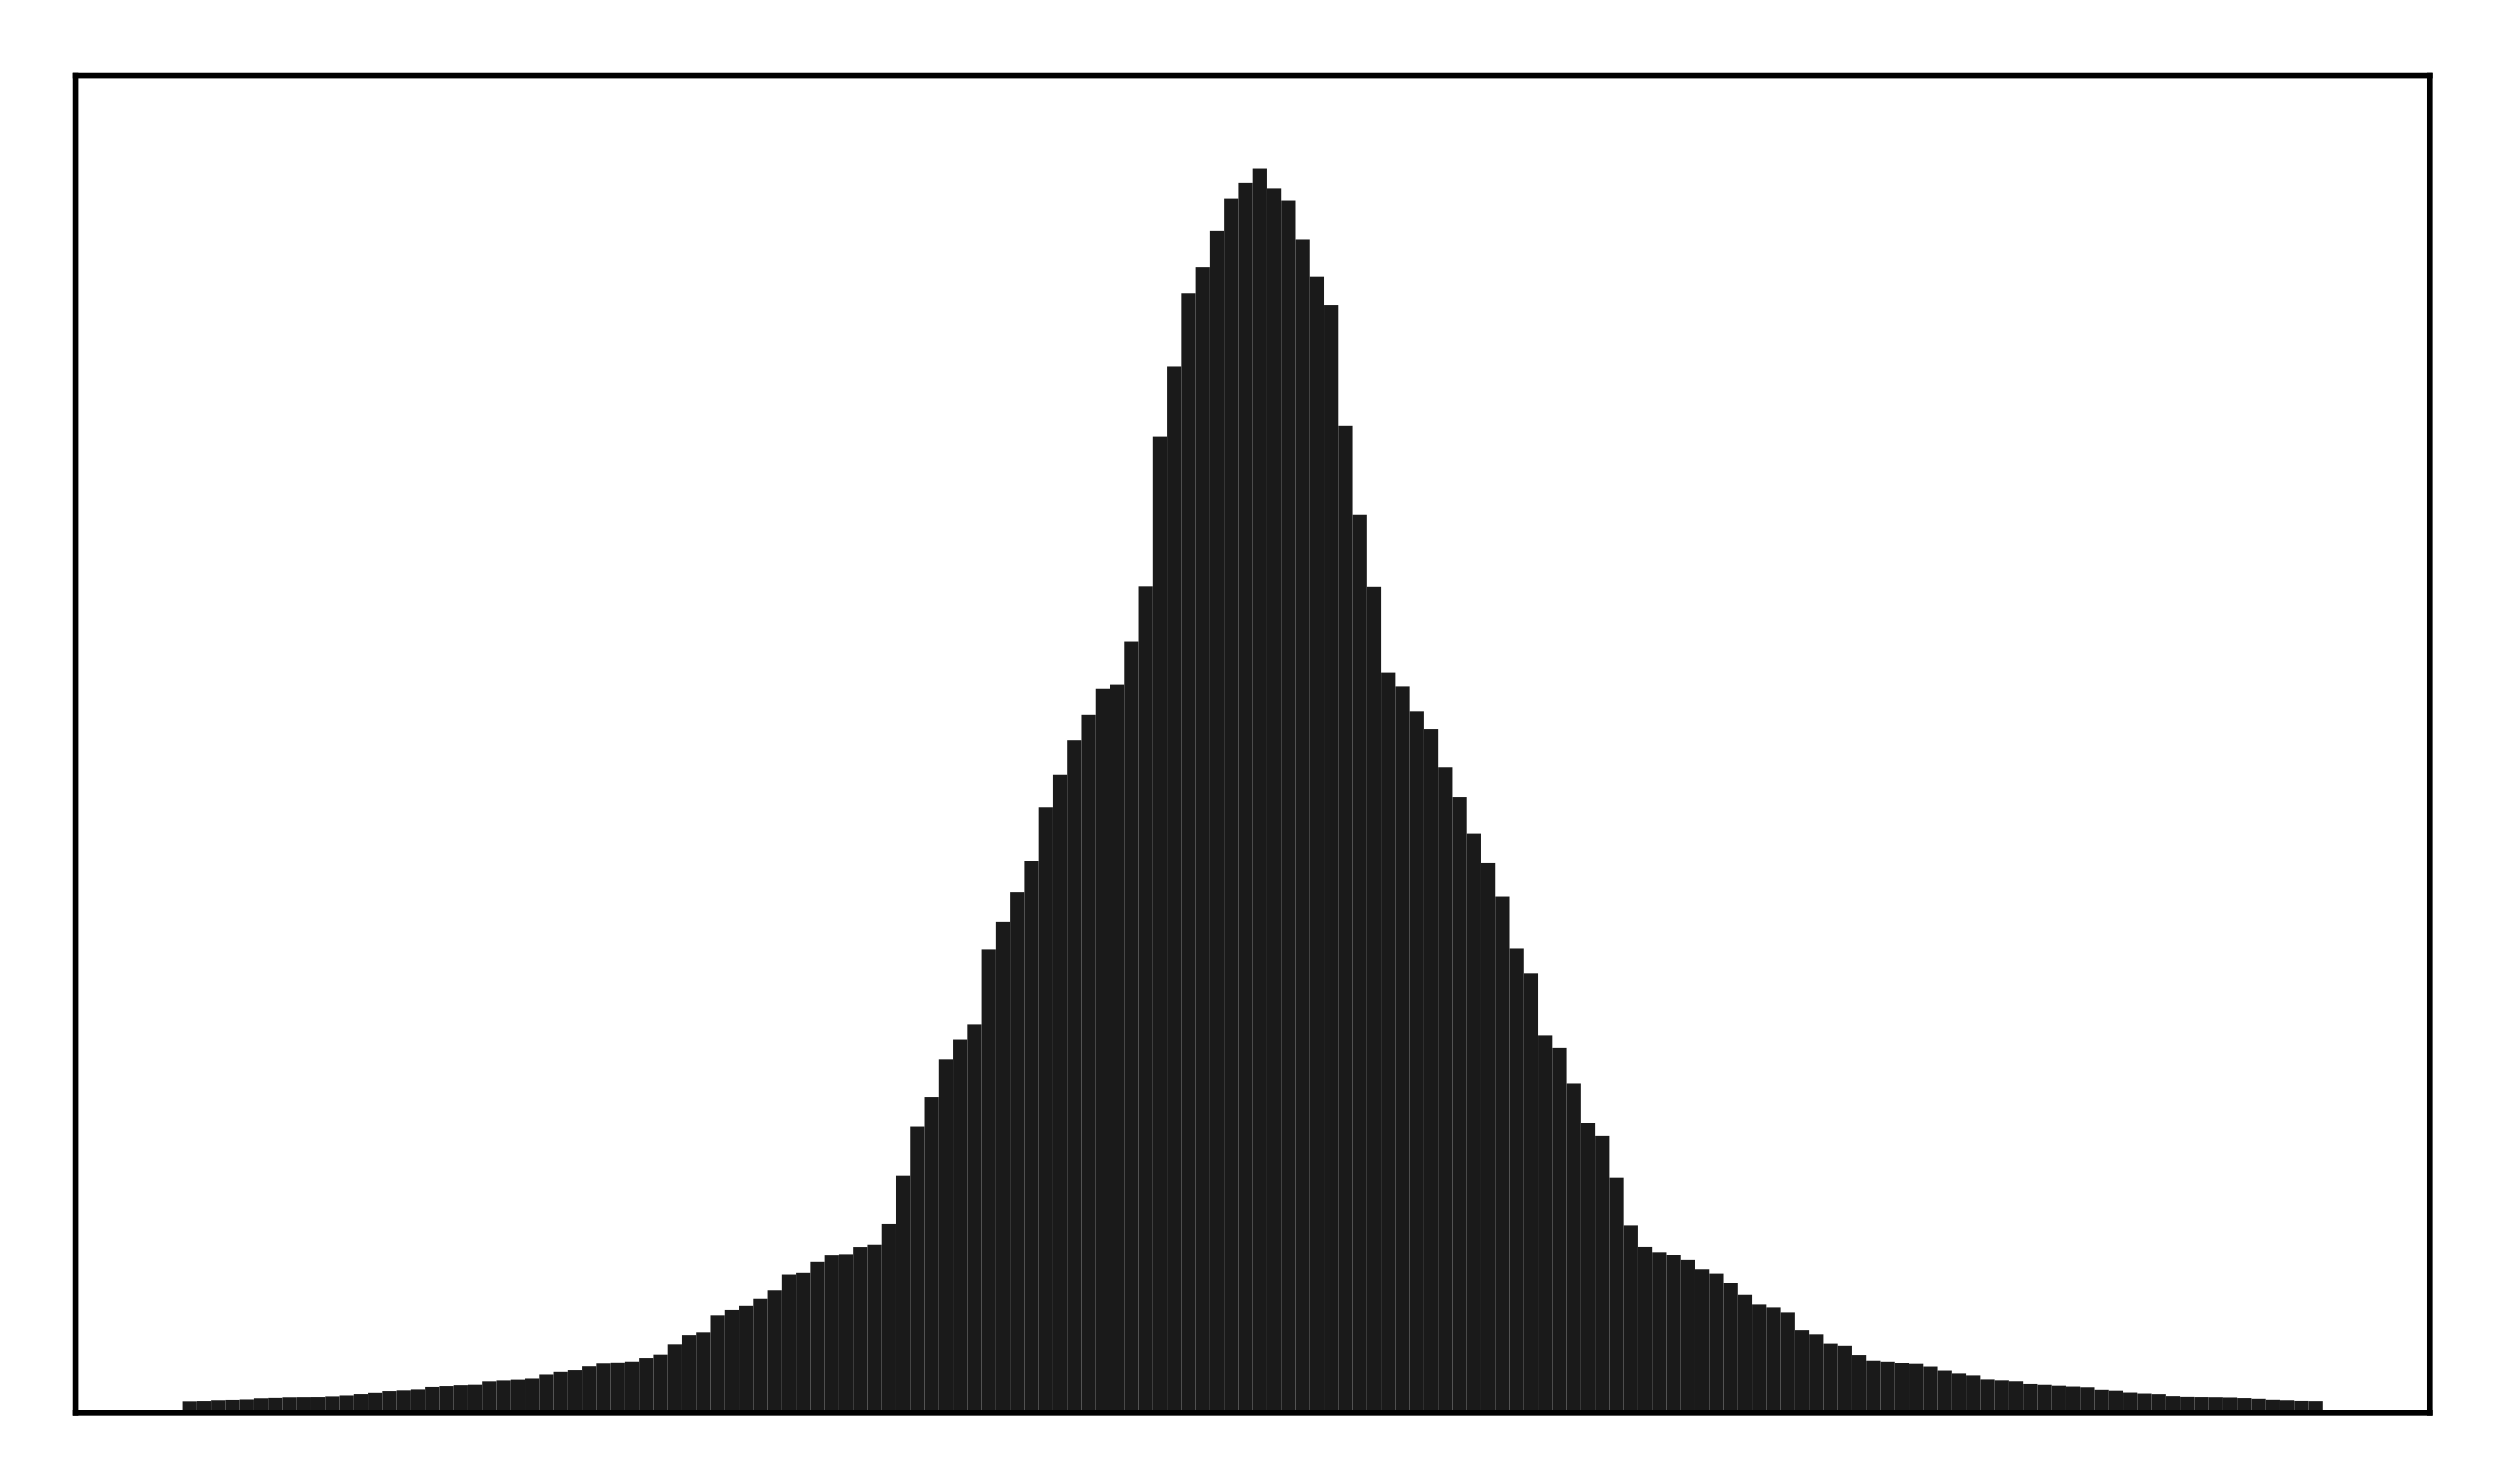 <?xml version="1.0" encoding="utf-8" standalone="no"?>
<!DOCTYPE svg PUBLIC "-//W3C//DTD SVG 1.1//EN"
  "http://www.w3.org/Graphics/SVG/1.1/DTD/svg11.dtd">
<!-- Created with matplotlib (http://matplotlib.org/) -->
<svg height="210pt" version="1.1" viewBox="0 0 354 210" width="354pt" xmlns="http://www.w3.org/2000/svg" xmlns:xlink="http://www.w3.org/1999/xlink">
 <defs>
  <style type="text/css">
*{stroke-linecap:butt;stroke-linejoin:round;}
  </style>
 </defs>
 <g id="figure_1">
  <g id="patch_1">
   <path d="M 0 210.76 
L 354.76 210.76 
L 354.76 0 
L 0 0 
z
" style="fill:#ffffff;"/>
  </g>
  <g id="axes_1">
   <g id="patch_2">
    <path d="M 10.7 200.06 
L 344.06 200.06 
L 344.06 10.7 
L 10.7 10.7 
z
" style="fill:#ffffff;"/>
   </g>
   <g id="patch_3">
    <path clip-path="url(#pe21e4ab453)" d="M 25.853 200.06 
L 27.873 200.06 
L 27.873 198.428 
L 25.853 198.428 
z
" style="fill:#1a1a1a;"/>
   </g>
   <g id="patch_4">
    <path clip-path="url(#pe21e4ab453)" d="M 27.873 200.06 
L 29.893 200.06 
L 29.893 198.394 
L 27.873 198.394 
z
" style="fill:#1a1a1a;"/>
   </g>
   <g id="patch_5">
    <path clip-path="url(#pe21e4ab453)" d="M 29.893 200.06 
L 31.914 200.06 
L 31.914 198.275 
L 29.893 198.275 
z
" style="fill:#1a1a1a;"/>
   </g>
   <g id="patch_6">
    <path clip-path="url(#pe21e4ab453)" d="M 31.914 200.06 
L 33.934 200.06 
L 33.934 198.231 
L 31.914 198.231 
z
" style="fill:#1a1a1a;"/>
   </g>
   <g id="patch_7">
    <path clip-path="url(#pe21e4ab453)" d="M 33.934 200.06 
L 35.955 200.06 
L 35.955 198.165 
L 33.934 198.165 
z
" style="fill:#1a1a1a;"/>
   </g>
   <g id="patch_8">
    <path clip-path="url(#pe21e4ab453)" d="M 35.955 200.06 
L 37.975 200.06 
L 37.975 197.993 
L 35.955 197.993 
z
" style="fill:#1a1a1a;"/>
   </g>
   <g id="patch_9">
    <path clip-path="url(#pe21e4ab453)" d="M 37.975 200.06 
L 39.995 200.06 
L 39.995 197.942 
L 37.975 197.942 
z
" style="fill:#1a1a1a;"/>
   </g>
   <g id="patch_10">
    <path clip-path="url(#pe21e4ab453)" d="M 39.995 200.06 
L 42.016 200.06 
L 42.016 197.856 
L 39.995 197.856 
z
" style="fill:#1a1a1a;"/>
   </g>
   <g id="patch_11">
    <path clip-path="url(#pe21e4ab453)" d="M 42.016 200.06 
L 44.036 200.06 
L 44.036 197.836 
L 42.016 197.836 
z
" style="fill:#1a1a1a;"/>
   </g>
   <g id="patch_12">
    <path clip-path="url(#pe21e4ab453)" d="M 44.036 200.06 
L 46.056 200.06 
L 46.056 197.824 
L 44.036 197.824 
z
" style="fill:#1a1a1a;"/>
   </g>
   <g id="patch_13">
    <path clip-path="url(#pe21e4ab453)" d="M 46.056 200.06 
L 48.077 200.06 
L 48.077 197.727 
L 46.056 197.727 
z
" style="fill:#1a1a1a;"/>
   </g>
   <g id="patch_14">
    <path clip-path="url(#pe21e4ab453)" d="M 48.077 200.06 
L 50.097 200.06 
L 50.097 197.602 
L 48.077 197.602 
z
" style="fill:#1a1a1a;"/>
   </g>
   <g id="patch_15">
    <path clip-path="url(#pe21e4ab453)" d="M 50.097 200.06 
L 52.117 200.06 
L 52.117 197.404 
L 50.097 197.404 
z
" style="fill:#1a1a1a;"/>
   </g>
   <g id="patch_16">
    <path clip-path="url(#pe21e4ab453)" d="M 52.117 200.06 
L 54.138 200.06 
L 54.138 197.223 
L 52.117 197.223 
z
" style="fill:#1a1a1a;"/>
   </g>
   <g id="patch_17">
    <path clip-path="url(#pe21e4ab453)" d="M 54.138 200.06 
L 56.158 200.06 
L 56.158 196.973 
L 54.138 196.973 
z
" style="fill:#1a1a1a;"/>
   </g>
   <g id="patch_18">
    <path clip-path="url(#pe21e4ab453)" d="M 56.158 200.06 
L 58.179 200.06 
L 58.179 196.875 
L 56.158 196.875 
z
" style="fill:#1a1a1a;"/>
   </g>
   <g id="patch_19">
    <path clip-path="url(#pe21e4ab453)" d="M 58.179 200.06 
L 60.199 200.06 
L 60.199 196.739 
L 58.179 196.739 
z
" style="fill:#1a1a1a;"/>
   </g>
   <g id="patch_20">
    <path clip-path="url(#pe21e4ab453)" d="M 60.199 200.06 
L 62.219 200.06 
L 62.219 196.388 
L 60.199 196.388 
z
" style="fill:#1a1a1a;"/>
   </g>
   <g id="patch_21">
    <path clip-path="url(#pe21e4ab453)" d="M 62.219 200.06 
L 64.24 200.06 
L 64.24 196.27 
L 62.219 196.27 
z
" style="fill:#1a1a1a;"/>
   </g>
   <g id="patch_22">
    <path clip-path="url(#pe21e4ab453)" d="M 64.24 200.06 
L 66.26 200.06 
L 66.26 196.138 
L 64.24 196.138 
z
" style="fill:#1a1a1a;"/>
   </g>
   <g id="patch_23">
    <path clip-path="url(#pe21e4ab453)" d="M 66.26 200.06 
L 68.28 200.06 
L 68.28 196.066 
L 66.26 196.066 
z
" style="fill:#1a1a1a;"/>
   </g>
   <g id="patch_24">
    <path clip-path="url(#pe21e4ab453)" d="M 68.28 200.06 
L 70.301 200.06 
L 70.301 195.596 
L 68.28 195.596 
z
" style="fill:#1a1a1a;"/>
   </g>
   <g id="patch_25">
    <path clip-path="url(#pe21e4ab453)" d="M 70.301 200.06 
L 72.321 200.06 
L 72.321 195.469 
L 70.301 195.469 
z
" style="fill:#1a1a1a;"/>
   </g>
   <g id="patch_26">
    <path clip-path="url(#pe21e4ab453)" d="M 72.321 200.06 
L 74.341 200.06 
L 74.341 195.347 
L 72.321 195.347 
z
" style="fill:#1a1a1a;"/>
   </g>
   <g id="patch_27">
    <path clip-path="url(#pe21e4ab453)" d="M 74.341 200.06 
L 76.362 200.06 
L 76.362 195.187 
L 74.341 195.187 
z
" style="fill:#1a1a1a;"/>
   </g>
   <g id="patch_28">
    <path clip-path="url(#pe21e4ab453)" d="M 76.362 200.06 
L 78.382 200.06 
L 78.382 194.621 
L 76.362 194.621 
z
" style="fill:#1a1a1a;"/>
   </g>
   <g id="patch_29">
    <path clip-path="url(#pe21e4ab453)" d="M 78.382 200.06 
L 80.403 200.06 
L 80.403 194.247 
L 78.382 194.247 
z
" style="fill:#1a1a1a;"/>
   </g>
   <g id="patch_30">
    <path clip-path="url(#pe21e4ab453)" d="M 80.403 200.06 
L 82.423 200.06 
L 82.423 194.005 
L 80.403 194.005 
z
" style="fill:#1a1a1a;"/>
   </g>
   <g id="patch_31">
    <path clip-path="url(#pe21e4ab453)" d="M 82.423 200.06 
L 84.443 200.06 
L 84.443 193.453 
L 82.423 193.453 
z
" style="fill:#1a1a1a;"/>
   </g>
   <g id="patch_32">
    <path clip-path="url(#pe21e4ab453)" d="M 84.443 200.06 
L 86.464 200.06 
L 86.464 193.042 
L 84.443 193.042 
z
" style="fill:#1a1a1a;"/>
   </g>
   <g id="patch_33">
    <path clip-path="url(#pe21e4ab453)" d="M 86.464 200.06 
L 88.484 200.06 
L 88.484 192.974 
L 86.464 192.974 
z
" style="fill:#1a1a1a;"/>
   </g>
   <g id="patch_34">
    <path clip-path="url(#pe21e4ab453)" d="M 88.484 200.06 
L 90.504 200.06 
L 90.504 192.823 
L 88.484 192.823 
z
" style="fill:#1a1a1a;"/>
   </g>
   <g id="patch_35">
    <path clip-path="url(#pe21e4ab453)" d="M 90.504 200.06 
L 92.525 200.06 
L 92.525 192.3 
L 90.504 192.3 
z
" style="fill:#1a1a1a;"/>
   </g>
   <g id="patch_36">
    <path clip-path="url(#pe21e4ab453)" d="M 92.525 200.06 
L 94.545 200.06 
L 94.545 191.821 
L 92.525 191.821 
z
" style="fill:#1a1a1a;"/>
   </g>
   <g id="patch_37">
    <path clip-path="url(#pe21e4ab453)" d="M 94.545 200.06 
L 96.565 200.06 
L 96.565 190.355 
L 94.545 190.355 
z
" style="fill:#1a1a1a;"/>
   </g>
   <g id="patch_38">
    <path clip-path="url(#pe21e4ab453)" d="M 96.565 200.06 
L 98.586 200.06 
L 98.586 189.058 
L 96.565 189.058 
z
" style="fill:#1a1a1a;"/>
   </g>
   <g id="patch_39">
    <path clip-path="url(#pe21e4ab453)" d="M 98.586 200.06 
L 100.606 200.06 
L 100.606 188.661 
L 98.586 188.661 
z
" style="fill:#1a1a1a;"/>
   </g>
   <g id="patch_40">
    <path clip-path="url(#pe21e4ab453)" d="M 100.606 200.06 
L 102.627 200.06 
L 102.627 186.248 
L 100.606 186.248 
z
" style="fill:#1a1a1a;"/>
   </g>
   <g id="patch_41">
    <path clip-path="url(#pe21e4ab453)" d="M 102.627 200.06 
L 104.647 200.06 
L 104.647 185.488 
L 102.627 185.488 
z
" style="fill:#1a1a1a;"/>
   </g>
   <g id="patch_42">
    <path clip-path="url(#pe21e4ab453)" d="M 104.647 200.06 
L 106.667 200.06 
L 106.667 184.898 
L 104.647 184.898 
z
" style="fill:#1a1a1a;"/>
   </g>
   <g id="patch_43">
    <path clip-path="url(#pe21e4ab453)" d="M 106.667 200.06 
L 108.688 200.06 
L 108.688 183.905 
L 106.667 183.905 
z
" style="fill:#1a1a1a;"/>
   </g>
   <g id="patch_44">
    <path clip-path="url(#pe21e4ab453)" d="M 108.688 200.06 
L 110.708 200.06 
L 110.708 182.703 
L 108.688 182.703 
z
" style="fill:#1a1a1a;"/>
   </g>
   <g id="patch_45">
    <path clip-path="url(#pe21e4ab453)" d="M 110.708 200.06 
L 112.728 200.06 
L 112.728 180.478 
L 110.708 180.478 
z
" style="fill:#1a1a1a;"/>
   </g>
   <g id="patch_46">
    <path clip-path="url(#pe21e4ab453)" d="M 112.728 200.06 
L 114.749 200.06 
L 114.749 180.229 
L 112.728 180.229 
z
" style="fill:#1a1a1a;"/>
   </g>
   <g id="patch_47">
    <path clip-path="url(#pe21e4ab453)" d="M 114.749 200.06 
L 116.769 200.06 
L 116.769 178.669 
L 114.749 178.669 
z
" style="fill:#1a1a1a;"/>
   </g>
   <g id="patch_48">
    <path clip-path="url(#pe21e4ab453)" d="M 116.769 200.06 
L 118.789 200.06 
L 118.789 177.726 
L 116.769 177.726 
z
" style="fill:#1a1a1a;"/>
   </g>
   <g id="patch_49">
    <path clip-path="url(#pe21e4ab453)" d="M 118.789 200.06 
L 120.81 200.06 
L 120.81 177.621 
L 118.789 177.621 
z
" style="fill:#1a1a1a;"/>
   </g>
   <g id="patch_50">
    <path clip-path="url(#pe21e4ab453)" d="M 120.81 200.06 
L 122.83 200.06 
L 122.83 176.585 
L 120.81 176.585 
z
" style="fill:#1a1a1a;"/>
   </g>
   <g id="patch_51">
    <path clip-path="url(#pe21e4ab453)" d="M 122.83 200.06 
L 124.851 200.06 
L 124.851 176.257 
L 122.83 176.257 
z
" style="fill:#1a1a1a;"/>
   </g>
   <g id="patch_52">
    <path clip-path="url(#pe21e4ab453)" d="M 124.851 200.06 
L 126.871 200.06 
L 126.871 173.311 
L 124.851 173.311 
z
" style="fill:#1a1a1a;"/>
   </g>
   <g id="patch_53">
    <path clip-path="url(#pe21e4ab453)" d="M 126.871 200.06 
L 128.891 200.06 
L 128.891 166.475 
L 126.871 166.475 
z
" style="fill:#1a1a1a;"/>
   </g>
   <g id="patch_54">
    <path clip-path="url(#pe21e4ab453)" d="M 128.891 200.06 
L 130.912 200.06 
L 130.912 159.518 
L 128.891 159.518 
z
" style="fill:#1a1a1a;"/>
   </g>
   <g id="patch_55">
    <path clip-path="url(#pe21e4ab453)" d="M 130.912 200.06 
L 132.932 200.06 
L 132.932 155.345 
L 130.912 155.345 
z
" style="fill:#1a1a1a;"/>
   </g>
   <g id="patch_56">
    <path clip-path="url(#pe21e4ab453)" d="M 132.932 200.06 
L 134.952 200.06 
L 134.952 149.998 
L 132.932 149.998 
z
" style="fill:#1a1a1a;"/>
   </g>
   <g id="patch_57">
    <path clip-path="url(#pe21e4ab453)" d="M 134.952 200.06 
L 136.973 200.06 
L 136.973 147.195 
L 134.952 147.195 
z
" style="fill:#1a1a1a;"/>
   </g>
   <g id="patch_58">
    <path clip-path="url(#pe21e4ab453)" d="M 136.973 200.06 
L 138.993 200.06 
L 138.993 145.053 
L 136.973 145.053 
z
" style="fill:#1a1a1a;"/>
   </g>
   <g id="patch_59">
    <path clip-path="url(#pe21e4ab453)" d="M 138.993 200.06 
L 141.013 200.06 
L 141.013 134.434 
L 138.993 134.434 
z
" style="fill:#1a1a1a;"/>
   </g>
   <g id="patch_60">
    <path clip-path="url(#pe21e4ab453)" d="M 141.013 200.06 
L 143.034 200.06 
L 143.034 130.535 
L 141.013 130.535 
z
" style="fill:#1a1a1a;"/>
   </g>
   <g id="patch_61">
    <path clip-path="url(#pe21e4ab453)" d="M 143.034 200.06 
L 145.054 200.06 
L 145.054 126.33 
L 143.034 126.33 
z
" style="fill:#1a1a1a;"/>
   </g>
   <g id="patch_62">
    <path clip-path="url(#pe21e4ab453)" d="M 145.054 200.06 
L 147.075 200.06 
L 147.075 121.921 
L 145.054 121.921 
z
" style="fill:#1a1a1a;"/>
   </g>
   <g id="patch_63">
    <path clip-path="url(#pe21e4ab453)" d="M 147.075 200.06 
L 149.095 200.06 
L 149.095 114.306 
L 147.075 114.306 
z
" style="fill:#1a1a1a;"/>
   </g>
   <g id="patch_64">
    <path clip-path="url(#pe21e4ab453)" d="M 149.095 200.06 
L 151.115 200.06 
L 151.115 109.707 
L 149.095 109.707 
z
" style="fill:#1a1a1a;"/>
   </g>
   <g id="patch_65">
    <path clip-path="url(#pe21e4ab453)" d="M 151.115 200.06 
L 153.136 200.06 
L 153.136 104.811 
L 151.115 104.811 
z
" style="fill:#1a1a1a;"/>
   </g>
   <g id="patch_66">
    <path clip-path="url(#pe21e4ab453)" d="M 153.136 200.06 
L 155.156 200.06 
L 155.156 101.215 
L 153.136 101.215 
z
" style="fill:#1a1a1a;"/>
   </g>
   <g id="patch_67">
    <path clip-path="url(#pe21e4ab453)" d="M 155.156 200.06 
L 157.176 200.06 
L 157.176 97.523 
L 155.156 97.523 
z
" style="fill:#1a1a1a;"/>
   </g>
   <g id="patch_68">
    <path clip-path="url(#pe21e4ab453)" d="M 157.176 200.06 
L 159.197 200.06 
L 159.197 96.936 
L 157.176 96.936 
z
" style="fill:#1a1a1a;"/>
   </g>
   <g id="patch_69">
    <path clip-path="url(#pe21e4ab453)" d="M 159.197 200.06 
L 161.217 200.06 
L 161.217 90.846 
L 159.197 90.846 
z
" style="fill:#1a1a1a;"/>
   </g>
   <g id="patch_70">
    <path clip-path="url(#pe21e4ab453)" d="M 161.217 200.06 
L 163.237 200.06 
L 163.237 83.028 
L 161.217 83.028 
z
" style="fill:#1a1a1a;"/>
   </g>
   <g id="patch_71">
    <path clip-path="url(#pe21e4ab453)" d="M 163.237 200.06 
L 165.258 200.06 
L 165.258 61.823 
L 163.237 61.823 
z
" style="fill:#1a1a1a;"/>
   </g>
   <g id="patch_72">
    <path clip-path="url(#pe21e4ab453)" d="M 165.258 200.06 
L 167.278 200.06 
L 167.278 51.896 
L 165.258 51.896 
z
" style="fill:#1a1a1a;"/>
   </g>
   <g id="patch_73">
    <path clip-path="url(#pe21e4ab453)" d="M 167.278 200.06 
L 169.299 200.06 
L 169.299 41.531 
L 167.278 41.531 
z
" style="fill:#1a1a1a;"/>
   </g>
   <g id="patch_74">
    <path clip-path="url(#pe21e4ab453)" d="M 169.299 200.06 
L 171.319 200.06 
L 171.319 37.825 
L 169.299 37.825 
z
" style="fill:#1a1a1a;"/>
   </g>
   <g id="patch_75">
    <path clip-path="url(#pe21e4ab453)" d="M 171.319 200.06 
L 173.339 200.06 
L 173.339 32.694 
L 171.319 32.694 
z
" style="fill:#1a1a1a;"/>
   </g>
   <g id="patch_76">
    <path clip-path="url(#pe21e4ab453)" d="M 173.339 200.06 
L 175.36 200.06 
L 175.36 28.125 
L 173.339 28.125 
z
" style="fill:#1a1a1a;"/>
   </g>
   <g id="patch_77">
    <path clip-path="url(#pe21e4ab453)" d="M 175.36 200.06 
L 177.38 200.06 
L 177.38 25.891 
L 175.36 25.891 
z
" style="fill:#1a1a1a;"/>
   </g>
   <g id="patch_78">
    <path clip-path="url(#pe21e4ab453)" d="M 177.38 200.06 
L 179.4 200.06 
L 179.4 23.861 
L 177.38 23.861 
z
" style="fill:#1a1a1a;"/>
   </g>
   <g id="patch_79">
    <path clip-path="url(#pe21e4ab453)" d="M 179.4 200.06 
L 181.421 200.06 
L 181.421 26.678 
L 179.4 26.678 
z
" style="fill:#1a1a1a;"/>
   </g>
   <g id="patch_80">
    <path clip-path="url(#pe21e4ab453)" d="M 181.421 200.06 
L 183.441 200.06 
L 183.441 28.395 
L 181.421 28.395 
z
" style="fill:#1a1a1a;"/>
   </g>
   <g id="patch_81">
    <path clip-path="url(#pe21e4ab453)" d="M 183.441 200.06 
L 185.461 200.06 
L 185.461 33.904 
L 183.441 33.904 
z
" style="fill:#1a1a1a;"/>
   </g>
   <g id="patch_82">
    <path clip-path="url(#pe21e4ab453)" d="M 185.461 200.06 
L 187.482 200.06 
L 187.482 39.176 
L 185.461 39.176 
z
" style="fill:#1a1a1a;"/>
   </g>
   <g id="patch_83">
    <path clip-path="url(#pe21e4ab453)" d="M 187.482 200.06 
L 189.502 200.06 
L 189.502 43.194 
L 187.482 43.194 
z
" style="fill:#1a1a1a;"/>
   </g>
   <g id="patch_84">
    <path clip-path="url(#pe21e4ab453)" d="M 189.502 200.06 
L 191.523 200.06 
L 191.523 60.29 
L 189.502 60.29 
z
" style="fill:#1a1a1a;"/>
   </g>
   <g id="patch_85">
    <path clip-path="url(#pe21e4ab453)" d="M 191.523 200.06 
L 193.543 200.06 
L 193.543 72.891 
L 191.523 72.891 
z
" style="fill:#1a1a1a;"/>
   </g>
   <g id="patch_86">
    <path clip-path="url(#pe21e4ab453)" d="M 193.543 200.06 
L 195.563 200.06 
L 195.563 83.091 
L 193.543 83.091 
z
" style="fill:#1a1a1a;"/>
   </g>
   <g id="patch_87">
    <path clip-path="url(#pe21e4ab453)" d="M 195.563 200.06 
L 197.584 200.06 
L 197.584 95.243 
L 195.563 95.243 
z
" style="fill:#1a1a1a;"/>
   </g>
   <g id="patch_88">
    <path clip-path="url(#pe21e4ab453)" d="M 197.584 200.06 
L 199.604 200.06 
L 199.604 97.19 
L 197.584 97.19 
z
" style="fill:#1a1a1a;"/>
   </g>
   <g id="patch_89">
    <path clip-path="url(#pe21e4ab453)" d="M 199.604 200.06 
L 201.624 200.06 
L 201.624 100.727 
L 199.604 100.727 
z
" style="fill:#1a1a1a;"/>
   </g>
   <g id="patch_90">
    <path clip-path="url(#pe21e4ab453)" d="M 201.624 200.06 
L 203.645 200.06 
L 203.645 103.238 
L 201.624 103.238 
z
" style="fill:#1a1a1a;"/>
   </g>
   <g id="patch_91">
    <path clip-path="url(#pe21e4ab453)" d="M 203.645 200.06 
L 205.665 200.06 
L 205.665 108.643 
L 203.645 108.643 
z
" style="fill:#1a1a1a;"/>
   </g>
   <g id="patch_92">
    <path clip-path="url(#pe21e4ab453)" d="M 205.665 200.06 
L 207.685 200.06 
L 207.685 112.868 
L 205.665 112.868 
z
" style="fill:#1a1a1a;"/>
   </g>
   <g id="patch_93">
    <path clip-path="url(#pe21e4ab453)" d="M 207.685 200.06 
L 209.706 200.06 
L 209.706 118.035 
L 207.685 118.035 
z
" style="fill:#1a1a1a;"/>
   </g>
   <g id="patch_94">
    <path clip-path="url(#pe21e4ab453)" d="M 209.706 200.06 
L 211.726 200.06 
L 211.726 122.19 
L 209.706 122.19 
z
" style="fill:#1a1a1a;"/>
   </g>
   <g id="patch_95">
    <path clip-path="url(#pe21e4ab453)" d="M 211.726 200.06 
L 213.747 200.06 
L 213.747 126.948 
L 211.726 126.948 
z
" style="fill:#1a1a1a;"/>
   </g>
   <g id="patch_96">
    <path clip-path="url(#pe21e4ab453)" d="M 213.747 200.06 
L 215.767 200.06 
L 215.767 134.305 
L 213.747 134.305 
z
" style="fill:#1a1a1a;"/>
   </g>
   <g id="patch_97">
    <path clip-path="url(#pe21e4ab453)" d="M 215.767 200.06 
L 217.787 200.06 
L 217.787 137.821 
L 215.767 137.821 
z
" style="fill:#1a1a1a;"/>
   </g>
   <g id="patch_98">
    <path clip-path="url(#pe21e4ab453)" d="M 217.787 200.06 
L 219.808 200.06 
L 219.808 146.614 
L 217.787 146.614 
z
" style="fill:#1a1a1a;"/>
   </g>
   <g id="patch_99">
    <path clip-path="url(#pe21e4ab453)" d="M 219.808 200.06 
L 221.828 200.06 
L 221.828 148.377 
L 219.808 148.377 
z
" style="fill:#1a1a1a;"/>
   </g>
   <g id="patch_100">
    <path clip-path="url(#pe21e4ab453)" d="M 221.828 200.06 
L 223.848 200.06 
L 223.848 153.419 
L 221.828 153.419 
z
" style="fill:#1a1a1a;"/>
   </g>
   <g id="patch_101">
    <path clip-path="url(#pe21e4ab453)" d="M 223.848 200.06 
L 225.869 200.06 
L 225.869 159.014 
L 223.848 159.014 
z
" style="fill:#1a1a1a;"/>
   </g>
   <g id="patch_102">
    <path clip-path="url(#pe21e4ab453)" d="M 225.869 200.06 
L 227.889 200.06 
L 227.889 160.841 
L 225.869 160.841 
z
" style="fill:#1a1a1a;"/>
   </g>
   <g id="patch_103">
    <path clip-path="url(#pe21e4ab453)" d="M 227.889 200.06 
L 229.909 200.06 
L 229.909 166.76 
L 227.889 166.76 
z
" style="fill:#1a1a1a;"/>
   </g>
   <g id="patch_104">
    <path clip-path="url(#pe21e4ab453)" d="M 229.909 200.06 
L 231.93 200.06 
L 231.93 173.52 
L 229.909 173.52 
z
" style="fill:#1a1a1a;"/>
   </g>
   <g id="patch_105">
    <path clip-path="url(#pe21e4ab453)" d="M 231.93 200.06 
L 233.95 200.06 
L 233.95 176.569 
L 231.93 176.569 
z
" style="fill:#1a1a1a;"/>
   </g>
   <g id="patch_106">
    <path clip-path="url(#pe21e4ab453)" d="M 233.95 200.06 
L 235.971 200.06 
L 235.971 177.326 
L 233.95 177.326 
z
" style="fill:#1a1a1a;"/>
   </g>
   <g id="patch_107">
    <path clip-path="url(#pe21e4ab453)" d="M 235.971 200.06 
L 237.991 200.06 
L 237.991 177.705 
L 235.971 177.705 
z
" style="fill:#1a1a1a;"/>
   </g>
   <g id="patch_108">
    <path clip-path="url(#pe21e4ab453)" d="M 237.991 200.06 
L 240.011 200.06 
L 240.011 178.4 
L 237.991 178.4 
z
" style="fill:#1a1a1a;"/>
   </g>
   <g id="patch_109">
    <path clip-path="url(#pe21e4ab453)" d="M 240.011 200.06 
L 242.032 200.06 
L 242.032 179.732 
L 240.011 179.732 
z
" style="fill:#1a1a1a;"/>
   </g>
   <g id="patch_110">
    <path clip-path="url(#pe21e4ab453)" d="M 242.032 200.06 
L 244.052 200.06 
L 244.052 180.339 
L 242.032 180.339 
z
" style="fill:#1a1a1a;"/>
   </g>
   <g id="patch_111">
    <path clip-path="url(#pe21e4ab453)" d="M 244.052 200.06 
L 246.072 200.06 
L 246.072 181.672 
L 244.052 181.672 
z
" style="fill:#1a1a1a;"/>
   </g>
   <g id="patch_112">
    <path clip-path="url(#pe21e4ab453)" d="M 246.072 200.06 
L 248.093 200.06 
L 248.093 183.333 
L 246.072 183.333 
z
" style="fill:#1a1a1a;"/>
   </g>
   <g id="patch_113">
    <path clip-path="url(#pe21e4ab453)" d="M 248.093 200.06 
L 250.113 200.06 
L 250.113 184.703 
L 248.093 184.703 
z
" style="fill:#1a1a1a;"/>
   </g>
   <g id="patch_114">
    <path clip-path="url(#pe21e4ab453)" d="M 250.113 200.06 
L 252.133 200.06 
L 252.133 185.132 
L 250.113 185.132 
z
" style="fill:#1a1a1a;"/>
   </g>
   <g id="patch_115">
    <path clip-path="url(#pe21e4ab453)" d="M 252.133 200.06 
L 254.154 200.06 
L 254.154 185.84 
L 252.133 185.84 
z
" style="fill:#1a1a1a;"/>
   </g>
   <g id="patch_116">
    <path clip-path="url(#pe21e4ab453)" d="M 254.154 200.06 
L 256.174 200.06 
L 256.174 188.348 
L 254.154 188.348 
z
" style="fill:#1a1a1a;"/>
   </g>
   <g id="patch_117">
    <path clip-path="url(#pe21e4ab453)" d="M 256.174 200.06 
L 258.195 200.06 
L 258.195 188.938 
L 256.174 188.938 
z
" style="fill:#1a1a1a;"/>
   </g>
   <g id="patch_118">
    <path clip-path="url(#pe21e4ab453)" d="M 258.195 200.06 
L 260.215 200.06 
L 260.215 190.257 
L 258.195 190.257 
z
" style="fill:#1a1a1a;"/>
   </g>
   <g id="patch_119">
    <path clip-path="url(#pe21e4ab453)" d="M 260.215 200.06 
L 262.235 200.06 
L 262.235 190.566 
L 260.215 190.566 
z
" style="fill:#1a1a1a;"/>
   </g>
   <g id="patch_120">
    <path clip-path="url(#pe21e4ab453)" d="M 262.235 200.06 
L 264.256 200.06 
L 264.256 191.882 
L 262.235 191.882 
z
" style="fill:#1a1a1a;"/>
   </g>
   <g id="patch_121">
    <path clip-path="url(#pe21e4ab453)" d="M 264.256 200.06 
L 266.276 200.06 
L 266.276 192.682 
L 264.256 192.682 
z
" style="fill:#1a1a1a;"/>
   </g>
   <g id="patch_122">
    <path clip-path="url(#pe21e4ab453)" d="M 266.276 200.06 
L 268.296 200.06 
L 268.296 192.828 
L 266.276 192.828 
z
" style="fill:#1a1a1a;"/>
   </g>
   <g id="patch_123">
    <path clip-path="url(#pe21e4ab453)" d="M 268.296 200.06 
L 270.317 200.06 
L 270.317 193.003 
L 268.296 193.003 
z
" style="fill:#1a1a1a;"/>
   </g>
   <g id="patch_124">
    <path clip-path="url(#pe21e4ab453)" d="M 270.317 200.06 
L 272.337 200.06 
L 272.337 193.098 
L 270.317 193.098 
z
" style="fill:#1a1a1a;"/>
   </g>
   <g id="patch_125">
    <path clip-path="url(#pe21e4ab453)" d="M 272.337 200.06 
L 274.357 200.06 
L 274.357 193.497 
L 272.337 193.497 
z
" style="fill:#1a1a1a;"/>
   </g>
   <g id="patch_126">
    <path clip-path="url(#pe21e4ab453)" d="M 274.357 200.06 
L 276.378 200.06 
L 276.378 194.07 
L 274.357 194.07 
z
" style="fill:#1a1a1a;"/>
   </g>
   <g id="patch_127">
    <path clip-path="url(#pe21e4ab453)" d="M 276.378 200.06 
L 278.398 200.06 
L 278.398 194.475 
L 276.378 194.475 
z
" style="fill:#1a1a1a;"/>
   </g>
   <g id="patch_128">
    <path clip-path="url(#pe21e4ab453)" d="M 278.398 200.06 
L 280.419 200.06 
L 280.419 194.76 
L 278.398 194.76 
z
" style="fill:#1a1a1a;"/>
   </g>
   <g id="patch_129">
    <path clip-path="url(#pe21e4ab453)" d="M 280.419 200.06 
L 282.439 200.06 
L 282.439 195.327 
L 280.419 195.327 
z
" style="fill:#1a1a1a;"/>
   </g>
   <g id="patch_130">
    <path clip-path="url(#pe21e4ab453)" d="M 282.439 200.06 
L 284.459 200.06 
L 284.459 195.459 
L 282.439 195.459 
z
" style="fill:#1a1a1a;"/>
   </g>
   <g id="patch_131">
    <path clip-path="url(#pe21e4ab453)" d="M 284.459 200.06 
L 286.48 200.06 
L 286.48 195.588 
L 284.459 195.588 
z
" style="fill:#1a1a1a;"/>
   </g>
   <g id="patch_132">
    <path clip-path="url(#pe21e4ab453)" d="M 286.48 200.06 
L 288.5 200.06 
L 288.5 195.968 
L 286.48 195.968 
z
" style="fill:#1a1a1a;"/>
   </g>
   <g id="patch_133">
    <path clip-path="url(#pe21e4ab453)" d="M 288.5 200.06 
L 290.52 200.06 
L 290.52 196.083 
L 288.5 196.083 
z
" style="fill:#1a1a1a;"/>
   </g>
   <g id="patch_134">
    <path clip-path="url(#pe21e4ab453)" d="M 290.52 200.06 
L 292.541 200.06 
L 292.541 196.208 
L 290.52 196.208 
z
" style="fill:#1a1a1a;"/>
   </g>
   <g id="patch_135">
    <path clip-path="url(#pe21e4ab453)" d="M 292.541 200.06 
L 294.561 200.06 
L 294.561 196.337 
L 292.541 196.337 
z
" style="fill:#1a1a1a;"/>
   </g>
   <g id="patch_136">
    <path clip-path="url(#pe21e4ab453)" d="M 294.561 200.06 
L 296.581 200.06 
L 296.581 196.441 
L 294.561 196.441 
z
" style="fill:#1a1a1a;"/>
   </g>
   <g id="patch_137">
    <path clip-path="url(#pe21e4ab453)" d="M 296.581 200.06 
L 298.602 200.06 
L 298.602 196.799 
L 296.581 196.799 
z
" style="fill:#1a1a1a;"/>
   </g>
   <g id="patch_138">
    <path clip-path="url(#pe21e4ab453)" d="M 298.602 200.06 
L 300.622 200.06 
L 300.622 196.922 
L 298.602 196.922 
z
" style="fill:#1a1a1a;"/>
   </g>
   <g id="patch_139">
    <path clip-path="url(#pe21e4ab453)" d="M 300.622 200.06 
L 302.643 200.06 
L 302.643 197.178 
L 300.622 197.178 
z
" style="fill:#1a1a1a;"/>
   </g>
   <g id="patch_140">
    <path clip-path="url(#pe21e4ab453)" d="M 302.643 200.06 
L 304.663 200.06 
L 304.663 197.325 
L 302.643 197.325 
z
" style="fill:#1a1a1a;"/>
   </g>
   <g id="patch_141">
    <path clip-path="url(#pe21e4ab453)" d="M 304.663 200.06 
L 306.683 200.06 
L 306.683 197.41 
L 304.663 197.41 
z
" style="fill:#1a1a1a;"/>
   </g>
   <g id="patch_142">
    <path clip-path="url(#pe21e4ab453)" d="M 306.683 200.06 
L 308.704 200.06 
L 308.704 197.691 
L 306.683 197.691 
z
" style="fill:#1a1a1a;"/>
   </g>
   <g id="patch_143">
    <path clip-path="url(#pe21e4ab453)" d="M 308.704 200.06 
L 310.724 200.06 
L 310.724 197.8 
L 308.704 197.8 
z
" style="fill:#1a1a1a;"/>
   </g>
   <g id="patch_144">
    <path clip-path="url(#pe21e4ab453)" d="M 310.724 200.06 
L 312.744 200.06 
L 312.744 197.828 
L 310.724 197.828 
z
" style="fill:#1a1a1a;"/>
   </g>
   <g id="patch_145">
    <path clip-path="url(#pe21e4ab453)" d="M 312.744 200.06 
L 314.765 200.06 
L 314.765 197.839 
L 312.744 197.839 
z
" style="fill:#1a1a1a;"/>
   </g>
   <g id="patch_146">
    <path clip-path="url(#pe21e4ab453)" d="M 314.765 200.06 
L 316.785 200.06 
L 316.785 197.88 
L 314.765 197.88 
z
" style="fill:#1a1a1a;"/>
   </g>
   <g id="patch_147">
    <path clip-path="url(#pe21e4ab453)" d="M 316.785 200.06 
L 318.805 200.06 
L 318.805 197.962 
L 316.785 197.962 
z
" style="fill:#1a1a1a;"/>
   </g>
   <g id="patch_148">
    <path clip-path="url(#pe21e4ab453)" d="M 318.805 200.06 
L 320.826 200.06 
L 320.826 198.074 
L 318.805 198.074 
z
" style="fill:#1a1a1a;"/>
   </g>
   <g id="patch_149">
    <path clip-path="url(#pe21e4ab453)" d="M 320.826 200.06 
L 322.846 200.06 
L 322.846 198.211 
L 320.826 198.211 
z
" style="fill:#1a1a1a;"/>
   </g>
   <g id="patch_150">
    <path clip-path="url(#pe21e4ab453)" d="M 322.846 200.06 
L 324.867 200.06 
L 324.867 198.274 
L 322.846 198.274 
z
" style="fill:#1a1a1a;"/>
   </g>
   <g id="patch_151">
    <path clip-path="url(#pe21e4ab453)" d="M 324.867 200.06 
L 326.887 200.06 
L 326.887 198.376 
L 324.867 198.376 
z
" style="fill:#1a1a1a;"/>
   </g>
   <g id="patch_152">
    <path clip-path="url(#pe21e4ab453)" d="M 326.887 200.06 
L 328.907 200.06 
L 328.907 198.4 
L 326.887 198.4 
z
" style="fill:#1a1a1a;"/>
   </g>
   <g id="matplotlib.axis_1"/>
   <g id="matplotlib.axis_2"/>
   <g id="patch_153">
    <path d="M 10.7 200.06 
L 10.7 10.7 
" style="fill:none;stroke:#000000;stroke-linecap:square;stroke-linejoin:miter;stroke-width:0.8;"/>
   </g>
   <g id="patch_154">
    <path d="M 344.06 200.06 
L 344.06 10.7 
" style="fill:none;stroke:#000000;stroke-linecap:square;stroke-linejoin:miter;stroke-width:0.8;"/>
   </g>
   <g id="patch_155">
    <path d="M 10.7 200.06 
L 344.06 200.06 
" style="fill:none;stroke:#000000;stroke-linecap:square;stroke-linejoin:miter;stroke-width:0.8;"/>
   </g>
   <g id="patch_156">
    <path d="M 10.7 10.7 
L 344.06 10.7 
" style="fill:none;stroke:#000000;stroke-linecap:square;stroke-linejoin:miter;stroke-width:0.8;"/>
   </g>
  </g>
 </g>
 <defs>
  <clipPath id="pe21e4ab453">
   <rect height="189.36" width="333.36" x="10.7" y="10.7"/>
  </clipPath>
 </defs>
</svg>
